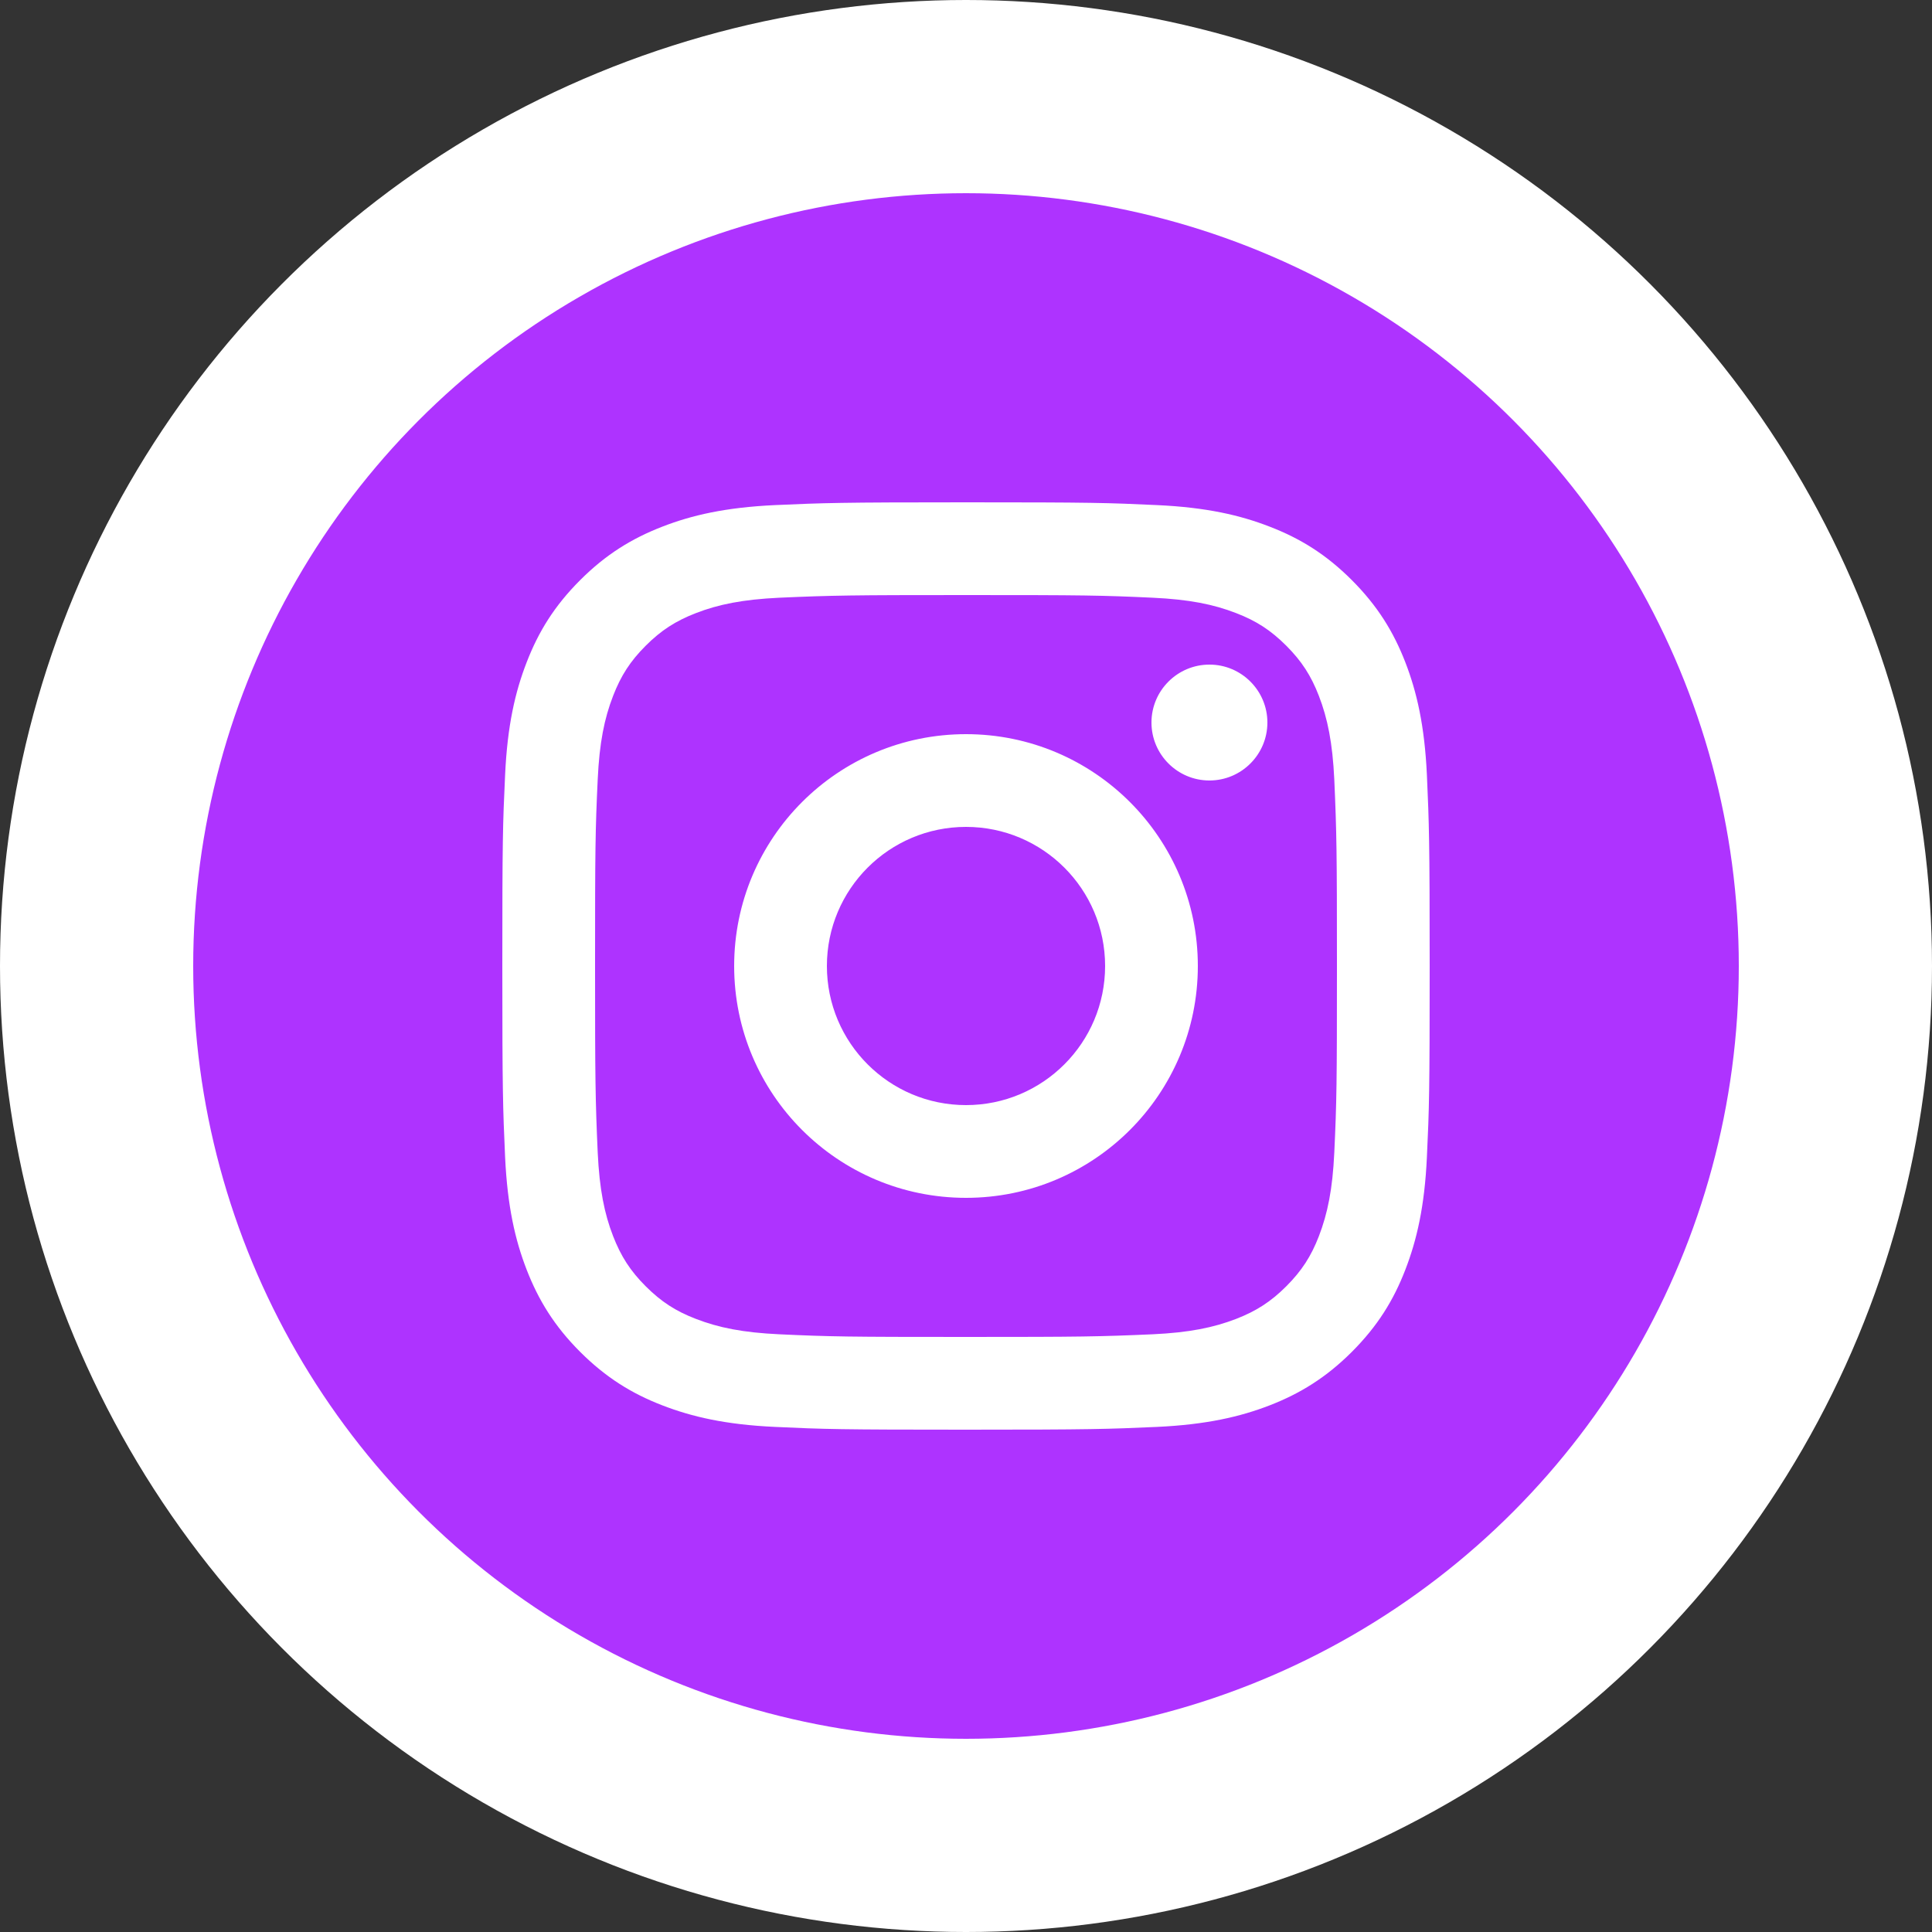 <svg width="50" height="50" viewBox="0 0 50 50" fill="none" xmlns="http://www.w3.org/2000/svg">
<rect x="0" y="0" width="50" height="50" fill="#333333" stroke="none"/>
<circle cx="25" cy="25" r="25" fill="white"/>
<circle cx="25" cy="25" r="20" fill="#AE33FF"/>
<path d="M25 21.4C23.011 21.4 21.4 23.012 21.4 25C21.4 26.989 23.012 28.6 25 28.6C26.989 28.6 28.6 26.988 28.6 25C28.6 23.011 26.988 21.4 25 21.4ZM25 19C28.312 19 31 21.684 31 25C31 28.313 28.316 31 25 31C21.687 31 19 28.316 19 25C19 21.687 21.684 19 25 19ZM32.8 18.699C32.8 19.527 32.127 20.199 31.3 20.199C30.472 20.199 29.8 19.526 29.8 18.699C29.8 17.872 30.473 17.2 31.3 17.2C32.126 17.199 32.8 17.872 32.8 18.699ZM25 15.4C22.031 15.4 21.547 15.408 20.166 15.469C19.225 15.514 18.594 15.64 18.008 15.868C17.487 16.07 17.111 16.311 16.711 16.711C16.309 17.113 16.069 17.488 15.867 18.009C15.639 18.596 15.513 19.226 15.469 20.165C15.407 21.49 15.4 21.953 15.4 25C15.4 27.969 15.408 28.453 15.469 29.834C15.514 30.775 15.64 31.407 15.867 31.991C16.07 32.513 16.311 32.889 16.71 33.288C17.113 33.691 17.489 33.932 18.005 34.131C18.598 34.361 19.229 34.487 20.165 34.531C21.49 34.593 21.953 34.6 25 34.6C27.969 34.6 28.453 34.592 29.834 34.531C30.773 34.487 31.405 34.359 31.991 34.133C32.511 33.931 32.889 33.688 33.288 33.29C33.691 32.886 33.932 32.511 34.132 31.994C34.36 31.403 34.487 30.772 34.531 29.835C34.593 28.51 34.6 28.047 34.6 25C34.6 22.031 34.592 21.547 34.531 20.166C34.486 19.227 34.359 18.594 34.132 18.008C33.931 17.488 33.689 17.112 33.289 16.711C32.886 16.309 32.513 16.068 31.991 15.867C31.404 15.639 30.774 15.513 29.834 15.469C28.51 15.407 28.047 15.4 25 15.4ZM25 13C28.26 13 28.667 13.012 29.947 13.072C31.224 13.131 32.095 13.333 32.86 13.63C33.651 13.935 34.319 14.347 34.986 15.014C35.652 15.681 36.064 16.351 36.37 17.14C36.666 17.904 36.868 18.776 36.928 20.053C36.985 21.333 37 21.74 37 25C37 28.26 36.988 28.667 36.928 29.947C36.869 31.224 36.666 32.095 36.37 32.86C36.065 33.651 35.652 34.319 34.986 34.986C34.319 35.652 33.648 36.064 32.86 36.37C32.095 36.666 31.224 36.868 29.947 36.928C28.667 36.985 28.26 37 25 37C21.74 37 21.333 36.988 20.053 36.928C18.776 36.869 17.906 36.666 17.14 36.37C16.35 36.065 15.681 35.652 15.014 34.986C14.347 34.319 13.936 33.648 13.63 32.86C13.333 32.095 13.132 31.224 13.072 29.947C13.015 28.667 13 28.26 13 25C13 21.74 13.012 21.333 13.072 20.053C13.131 18.775 13.333 17.905 13.63 17.14C13.935 16.35 14.347 15.681 15.014 15.014C15.681 14.347 16.351 13.936 17.14 13.63C17.905 13.333 18.775 13.132 20.053 13.072C21.333 13.015 21.74 13 25 13Z" fill="white"/>
</svg>
